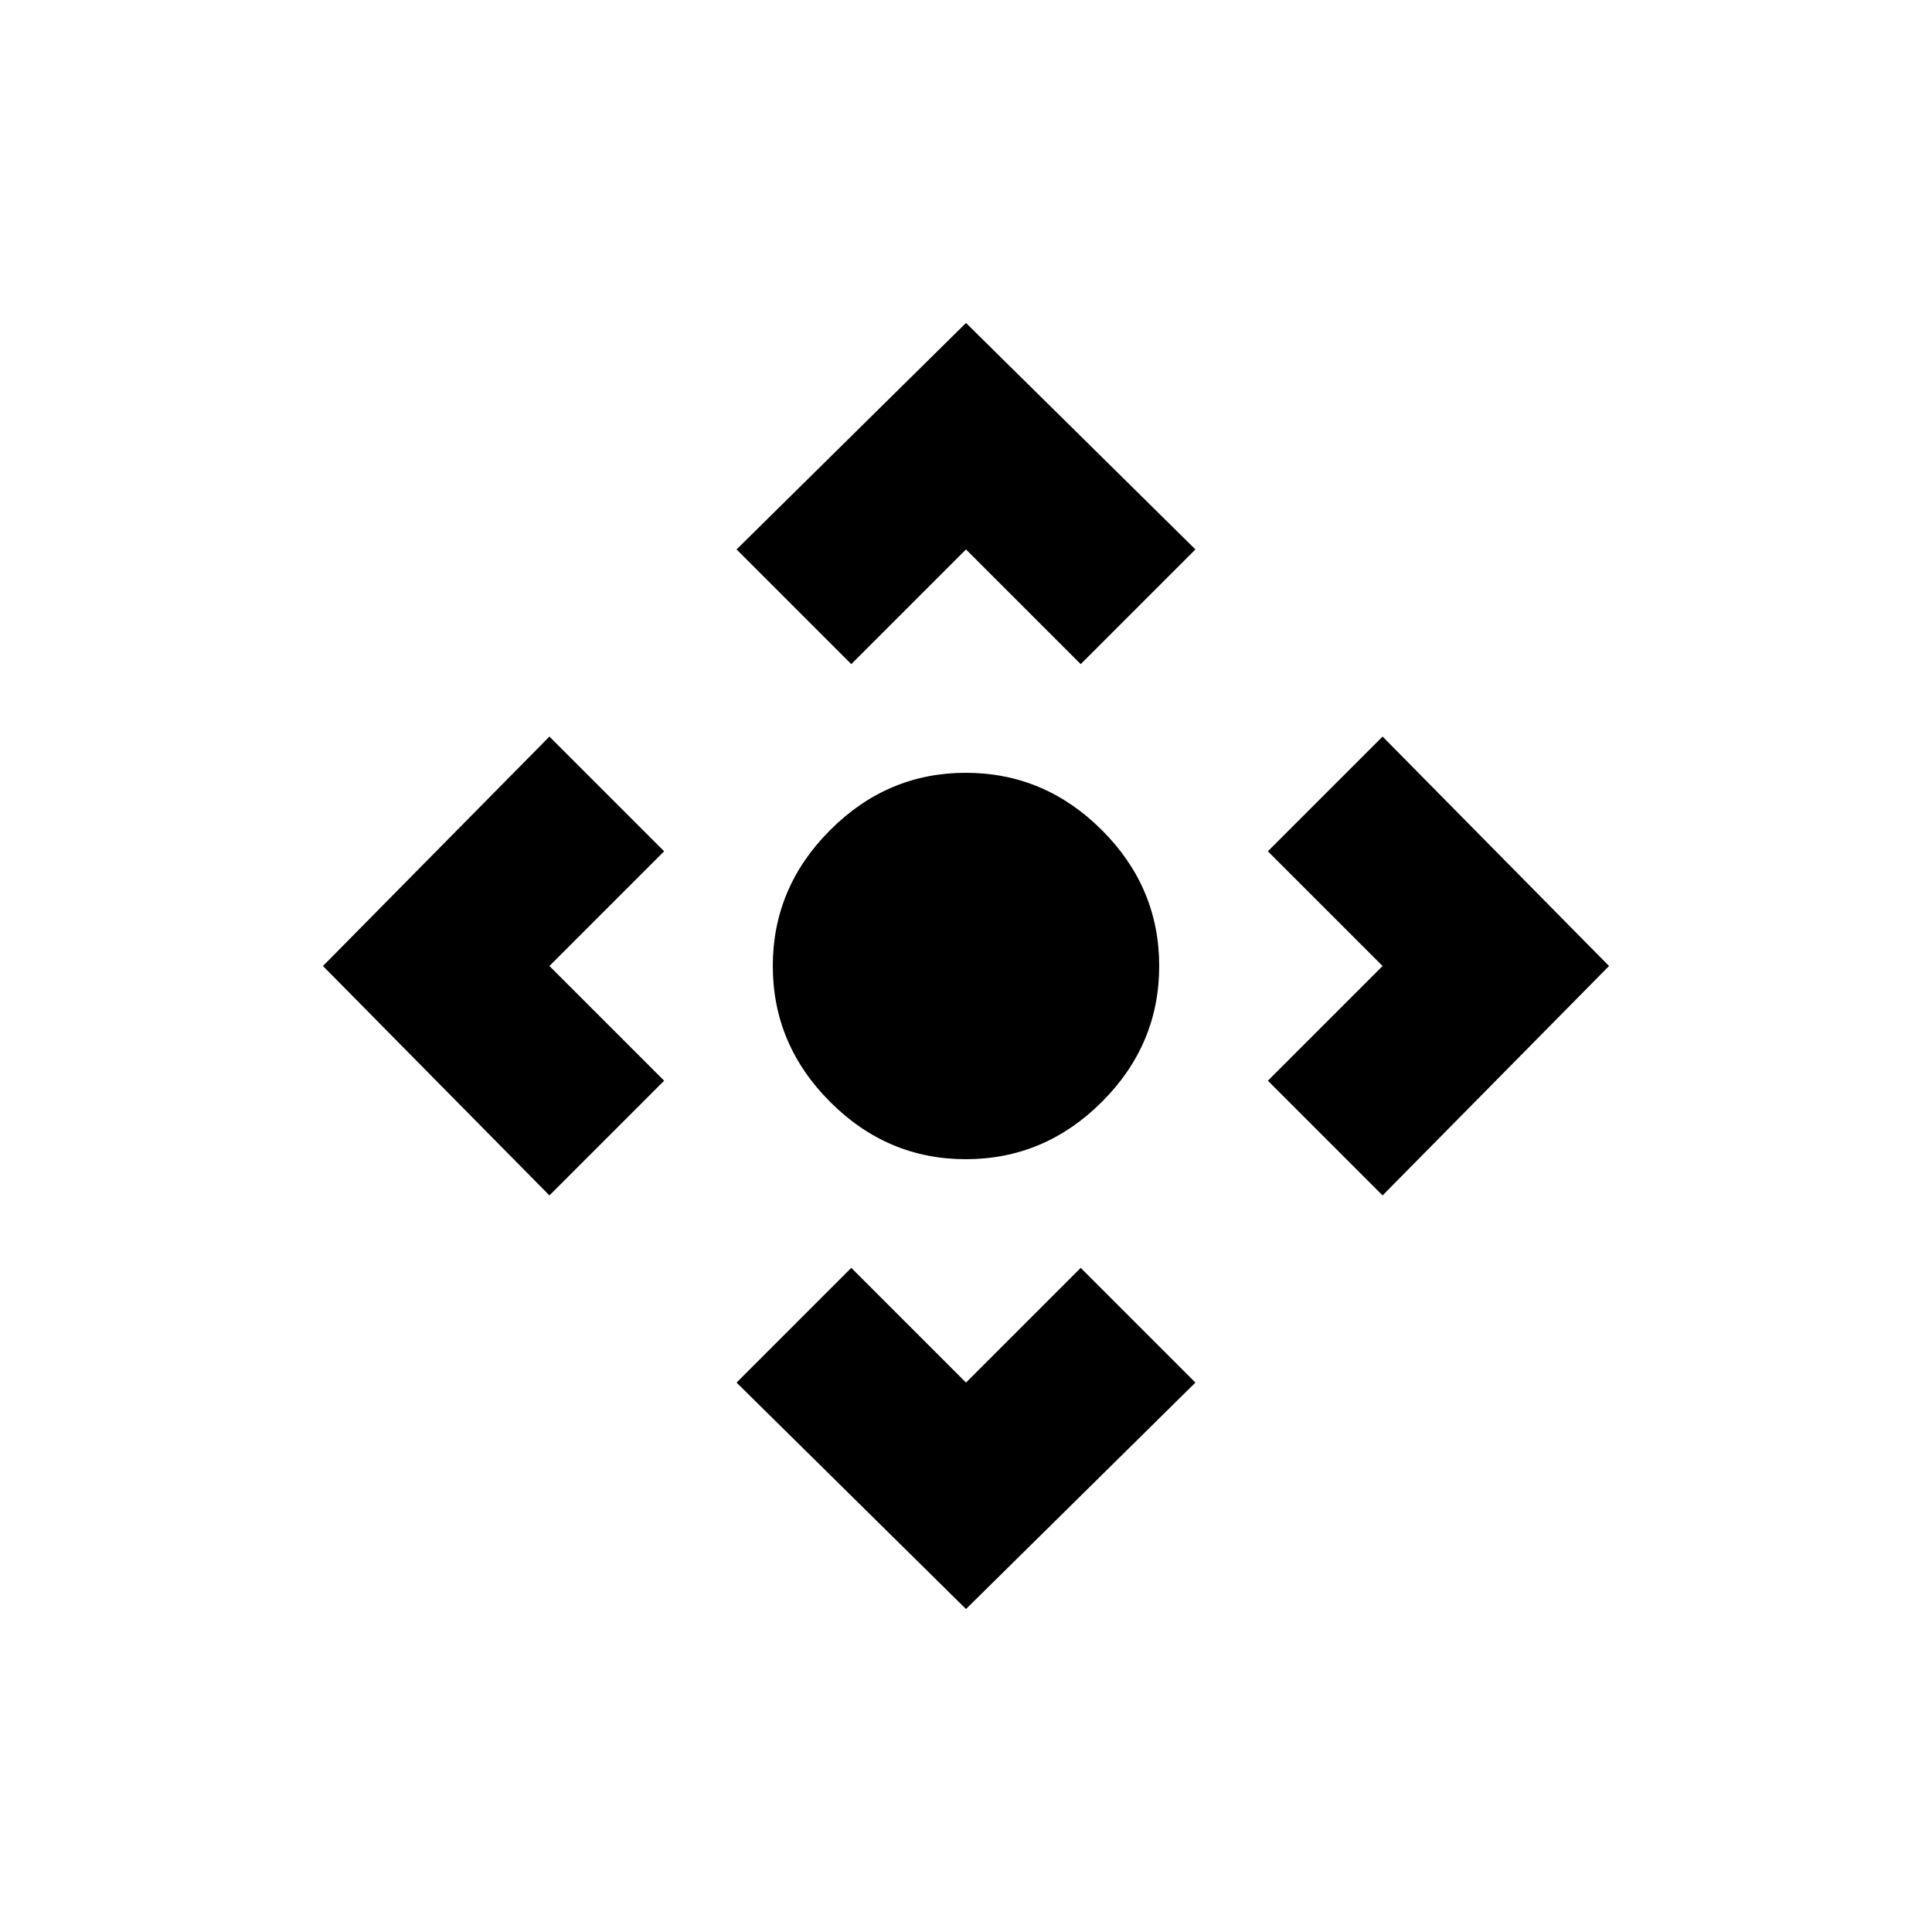 <!-- Generated by IcoMoon.io -->
<svg version="1.1" xmlns="http://www.w3.org/2000/svg" width="24" height="24" viewBox="0 0 24 24">
<title>control_camera</title>
<path d="M9.6 12q0-0.975 0.712-1.688t1.688-0.712 1.688 0.712 0.712 1.688-0.712 1.688-1.688 0.712-1.688-0.712-0.712-1.688zM6.825 9.15l1.425 1.425-1.425 1.425 1.425 1.425-1.425 1.425-2.813-2.85zM9.15 17.175l1.425-1.425 1.425 1.425 1.425-1.425 1.425 1.425-2.85 2.813zM17.175 14.85l-1.425-1.425 1.425-1.425-1.425-1.425 1.425-1.425 2.813 2.85zM14.85 6.825l-1.425 1.425-1.425-1.425-1.425 1.425-1.425-1.425 2.85-2.813z"></path>
</svg>
